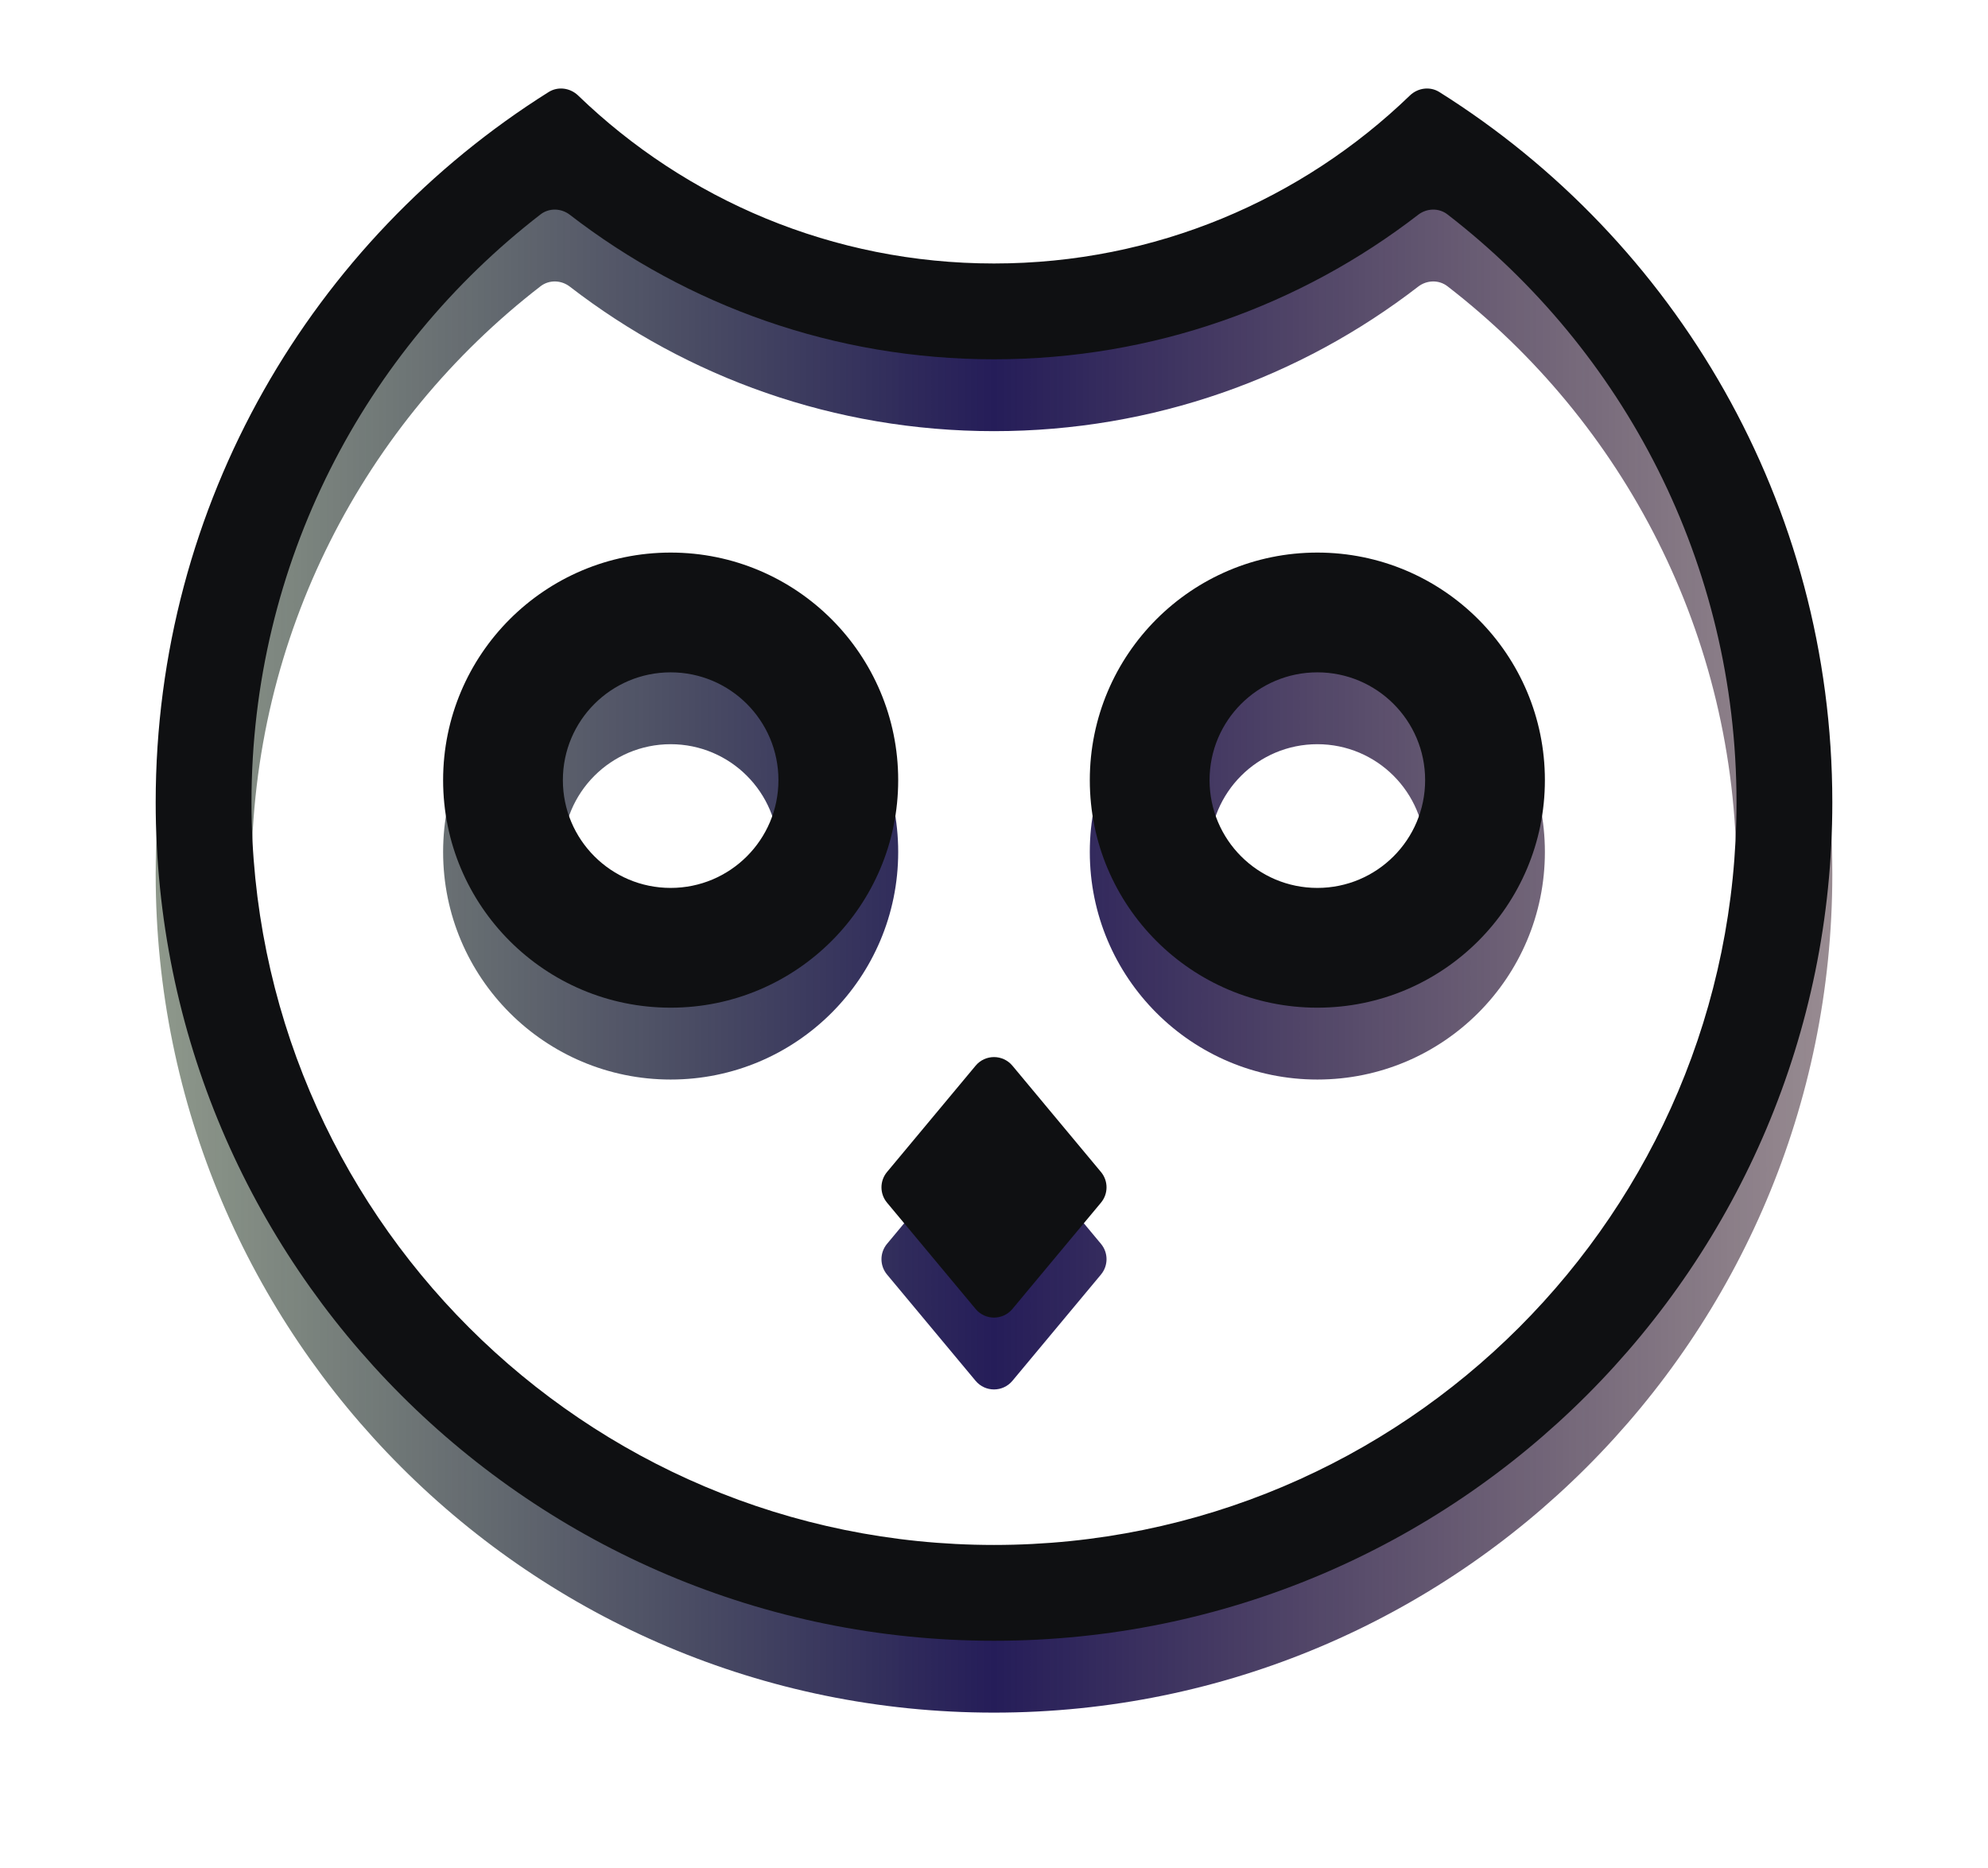 <svg width="166" height="156" viewBox="0 0 166 156" fill="none" xmlns="http://www.w3.org/2000/svg">
<g filter="url(#filter0_d)">
<path fill-rule="evenodd" clip-rule="evenodd" d="M56 86.139C66.493 86.139 75 77.633 75 67.139C75 56.646 66.493 48.139 56 48.139C45.507 48.139 37 56.646 37 67.139C37 77.633 45.507 86.139 56 86.139ZM56 76.139C60.971 76.139 65 72.11 65 67.139C65 62.169 60.971 58.139 56 58.139C51.029 58.139 47 62.169 47 67.139C47 72.11 51.029 76.139 56 76.139Z" fill="url(#paint0_linear)"/>
<path d="M91.933 99.859C92.551 100.601 92.551 101.678 91.933 102.42L84.537 111.296C83.737 112.255 82.263 112.255 81.464 111.296L74.067 102.42C73.449 101.678 73.449 100.601 74.067 99.859L81.464 90.983C82.263 90.024 83.737 90.024 84.536 90.983L91.933 99.859Z" fill="url(#paint1_linear)"/>
<path fill-rule="evenodd" clip-rule="evenodd" d="M110 86.139C120.493 86.139 129 77.633 129 67.139C129 56.646 120.493 48.139 110 48.139C99.507 48.139 91 56.646 91 67.139C91 77.633 99.507 86.139 110 86.139ZM110 76.139C114.971 76.139 119 72.11 119 67.139C119 62.169 114.971 58.139 110 58.139C105.029 58.139 101 62.169 101 67.139C101 72.11 105.029 76.139 110 76.139Z" fill="url(#paint2_linear)"/>
<path fill-rule="evenodd" clip-rule="evenodd" d="M45.809 9.687C46.593 9.194 47.61 9.333 48.276 9.976C57.27 18.659 69.511 24 83 24C96.489 24 108.73 18.659 117.724 9.976C118.39 9.333 119.407 9.194 120.191 9.687C139.9 22.07 153 44.005 153 69C153 107.66 121.66 139 83 139C44.34 139 13 107.66 13 69C13 44.005 26.1 22.07 45.809 9.687ZM45.134 19.903C45.855 19.346 46.861 19.377 47.582 19.934C57.38 27.499 69.664 32 83 32C96.336 32 108.62 27.499 118.418 19.934C119.139 19.377 120.145 19.346 120.866 19.903C135.546 31.241 145 49.016 145 69C145 103.242 117.242 131 83 131C48.758 131 21 103.242 21 69C21 49.016 30.454 31.241 45.134 19.903Z" fill="url(#paint3_linear)"/>
</g>
<path fill-rule="evenodd" clip-rule="evenodd" d="M75 65.139C75 75.633 66.493 84.139 56 84.139C45.507 84.139 37 75.633 37 65.139C37 54.646 45.507 46.139 56 46.139C66.493 46.139 75 54.646 75 65.139ZM65 65.139C65 70.11 60.971 74.139 56 74.139C51.029 74.139 47 70.11 47 65.139C47 60.169 51.029 56.139 56 56.139C60.971 56.139 65 60.169 65 65.139Z" fill="#0F1012"/>
<path d="M91.933 97.859L84.537 88.983C83.737 88.024 82.263 88.024 81.464 88.983L74.067 97.859C73.449 98.601 73.449 99.678 74.067 100.42L81.464 109.296C82.263 110.255 83.737 110.255 84.537 109.296L91.933 100.42C92.551 99.678 92.551 98.601 91.933 97.859Z" fill="#0F1012"/>
<path fill-rule="evenodd" clip-rule="evenodd" d="M110 84.139C120.493 84.139 129 75.633 129 65.139C129 54.646 120.493 46.139 110 46.139C99.507 46.139 91 54.646 91 65.139C91 75.633 99.507 84.139 110 84.139ZM110 74.139C114.971 74.139 119 70.11 119 65.139C119 60.169 114.971 56.139 110 56.139C105.029 56.139 101 60.169 101 65.139C101 70.11 105.029 74.139 110 74.139Z" fill="#0F1012"/>
<path fill-rule="evenodd" clip-rule="evenodd" d="M45.809 7.687C26.1 20.07 13 42.005 13 67C13 105.66 44.34 137 83 137C121.66 137 153 105.66 153 67C153 42.005 139.9 20.07 120.191 7.687C119.407 7.194 118.39 7.333 117.724 7.976C108.73 16.659 96.489 22 83 22C69.511 22 57.27 16.659 48.276 7.976C47.61 7.333 46.593 7.194 45.809 7.687ZM45.134 17.903C30.454 29.241 21 47.016 21 67C21 101.242 48.758 129 83 129C117.242 129 145 101.242 145 67C145 47.016 135.546 29.241 120.866 17.903C120.145 17.346 119.139 17.377 118.418 17.934C108.62 25.499 96.336 30 83 30C69.664 30 57.38 25.499 47.582 17.934C46.861 17.377 45.855 17.346 45.134 17.903Z" fill="#0F1012"/>
<defs>
<filter id="filter0_d" x="0" y="0.39" width="166" height="155.61" filterUnits="userSpaceOnUse" color-interpolation-filters="sRGB">
<feFlood flood-opacity="0" result="BackgroundImageFix"/>
<feColorMatrix in="SourceAlpha" type="matrix" values="0 0 0 0 0 0 0 0 0 0 0 0 0 0 0 0 0 0 127 0"/>
<feOffset dy="4"/>
<feGaussianBlur stdDeviation="6.5"/>
<feColorMatrix type="matrix" values="0 0 0 0 0.106 0 0 0 0 0.094 0 0 0 0 0.192 0 0 0 1 0"/>
<feBlend mode="normal" in2="BackgroundImageFix" result="effect1_dropShadow"/>
<feBlend mode="normal" in="SourceGraphic" in2="effect1_dropShadow" result="shape"/>
</filter>
<linearGradient id="paint0_linear" x1="13" y1="74" x2="153" y2="74" gradientUnits="userSpaceOnUse">
<stop stop-color="#1D3118" stop-opacity="0.5"/>
<stop offset="0.5" stop-color="#251D59"/>
<stop offset="1" stop-color="#311824" stop-opacity="0.5"/>
</linearGradient>
<linearGradient id="paint1_linear" x1="13" y1="74" x2="153" y2="74" gradientUnits="userSpaceOnUse">
<stop stop-color="#1D3118" stop-opacity="0.5"/>
<stop offset="0.5" stop-color="#251D59"/>
<stop offset="1" stop-color="#311824" stop-opacity="0.5"/>
</linearGradient>
<linearGradient id="paint2_linear" x1="13" y1="74" x2="153" y2="74" gradientUnits="userSpaceOnUse">
<stop stop-color="#1D3118" stop-opacity="0.5"/>
<stop offset="0.5" stop-color="#251D59"/>
<stop offset="1" stop-color="#311824" stop-opacity="0.5"/>
</linearGradient>
<linearGradient id="paint3_linear" x1="13" y1="74" x2="153" y2="74" gradientUnits="userSpaceOnUse">
<stop stop-color="#1D3118" stop-opacity="0.5"/>
<stop offset="0.5" stop-color="#251D59"/>
<stop offset="1" stop-color="#311824" stop-opacity="0.5"/>
</linearGradient>
</defs>
</svg>
